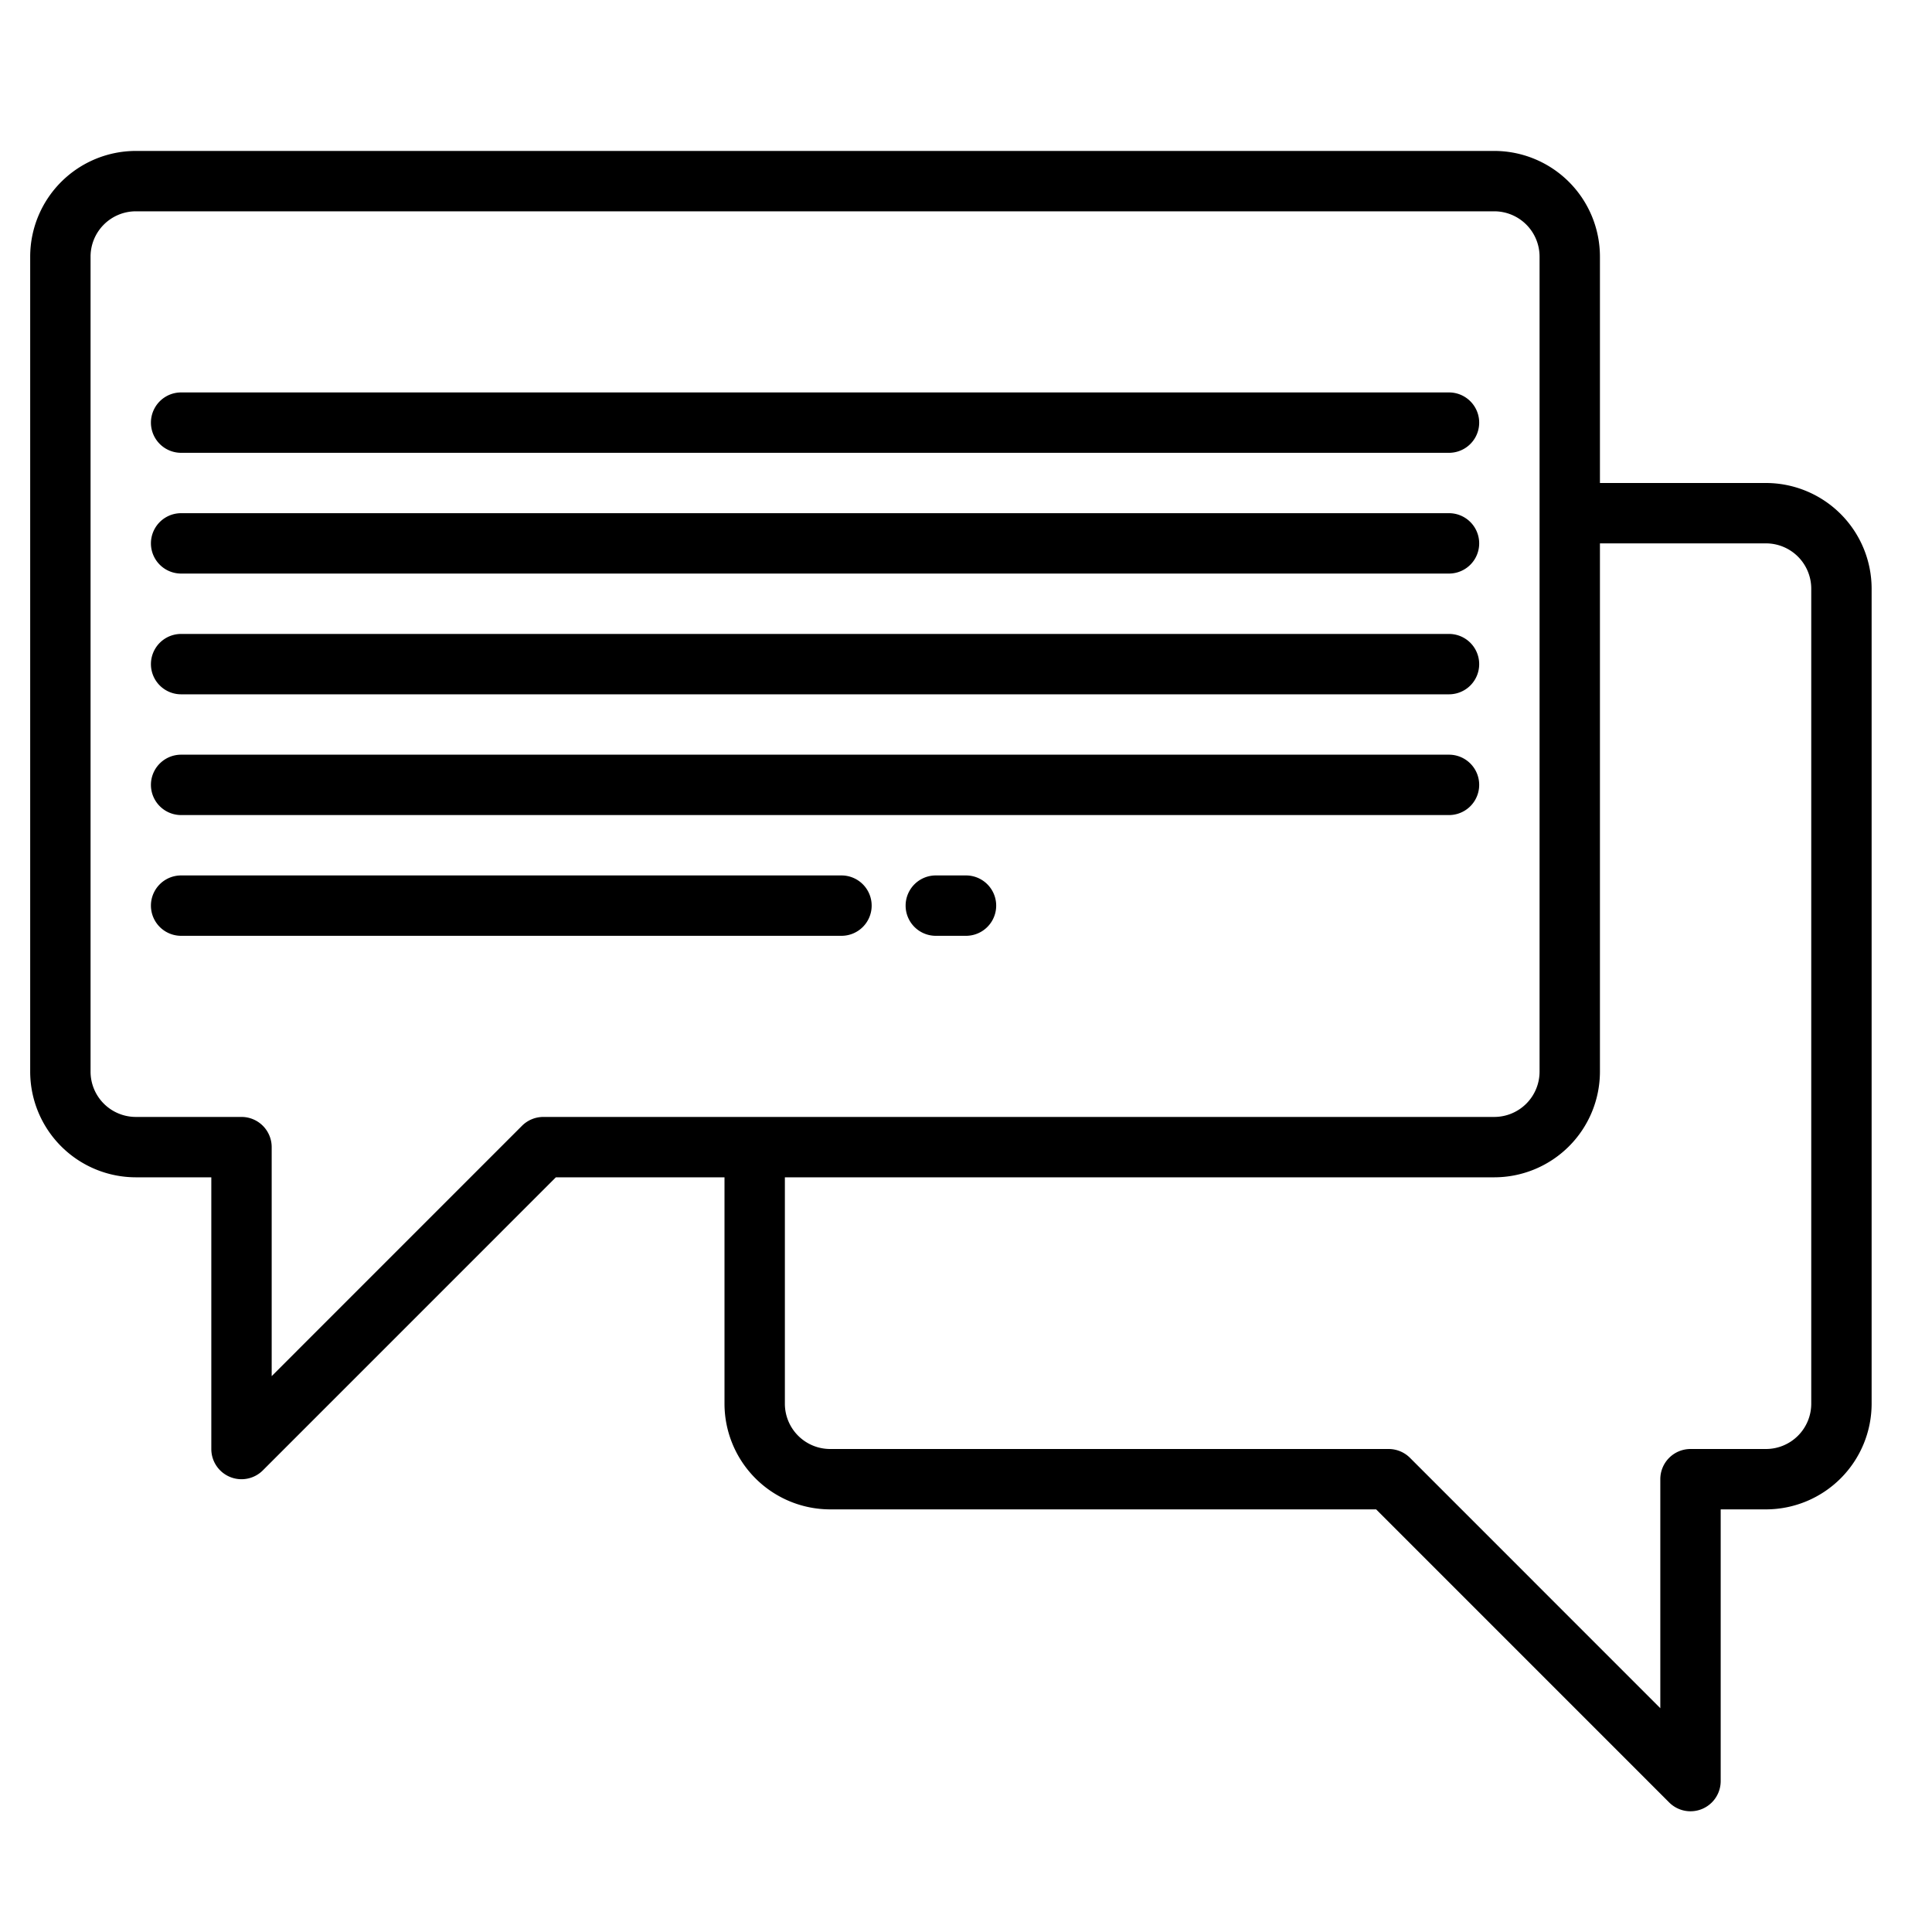 <?xml version="1.0" encoding="UTF-8"?>
<svg xmlns="http://www.w3.org/2000/svg" width="512" height="512" viewBox="0 0 512 512"><g><path d="M468,128H424V68a28.031,28.031,0,0,0-28-28H36A28.031,28.031,0,0,0,8,68V284a28.031,28.031,0,0,0,28,28H56v72a8,8,0,0,0,13.66,5.66L147.31,312H192v60a28.031,28.031,0,0,0,28,28H364.69l77.65,77.66A8,8,0,0,0,456,472V400h12a28.031,28.031,0,0,0,28-28V156A28.031,28.031,0,0,0,468,128ZM144,296a8.008,8.008,0,0,0-5.66,2.34L72,364.69V304a8,8,0,0,0-8-8H36a12.01,12.01,0,0,1-12-12V68A12.01,12.01,0,0,1,36,56H396a12.01,12.01,0,0,1,12,12V284a12.01,12.01,0,0,1-12,12Zm336,76a12.01,12.01,0,0,1-12,12H448a8,8,0,0,0-8,8v60.69l-66.34-66.35A8.008,8.008,0,0,0,368,384H220a12.01,12.01,0,0,1-12-12V312H396a28.031,28.031,0,0,0,28-28V144h44a12.01,12.01,0,0,1,12,12Z"/><path d="M48,152H384a8,8,0,0,0,0-16H48a8,8,0,0,0,0,16Z"/><path d="M48,120H384a8,8,0,0,0,0-16H48a8,8,0,0,0,0,16Z"/><path d="M48,184H384a8,8,0,0,0,0-16H48a8,8,0,0,0,0,16Z"/><path d="M48,216H384a8,8,0,0,0,0-16H48a8,8,0,0,0,0,16Z"/><path d="M231,240a8,8,0,0,0-8-8H48a8,8,0,0,0,0,16H223A8,8,0,0,0,231,240Z"/><path d="M256,232h-8a8,8,0,0,0,0,16h8a8,8,0,0,0,0-16Z"/></g></svg>
